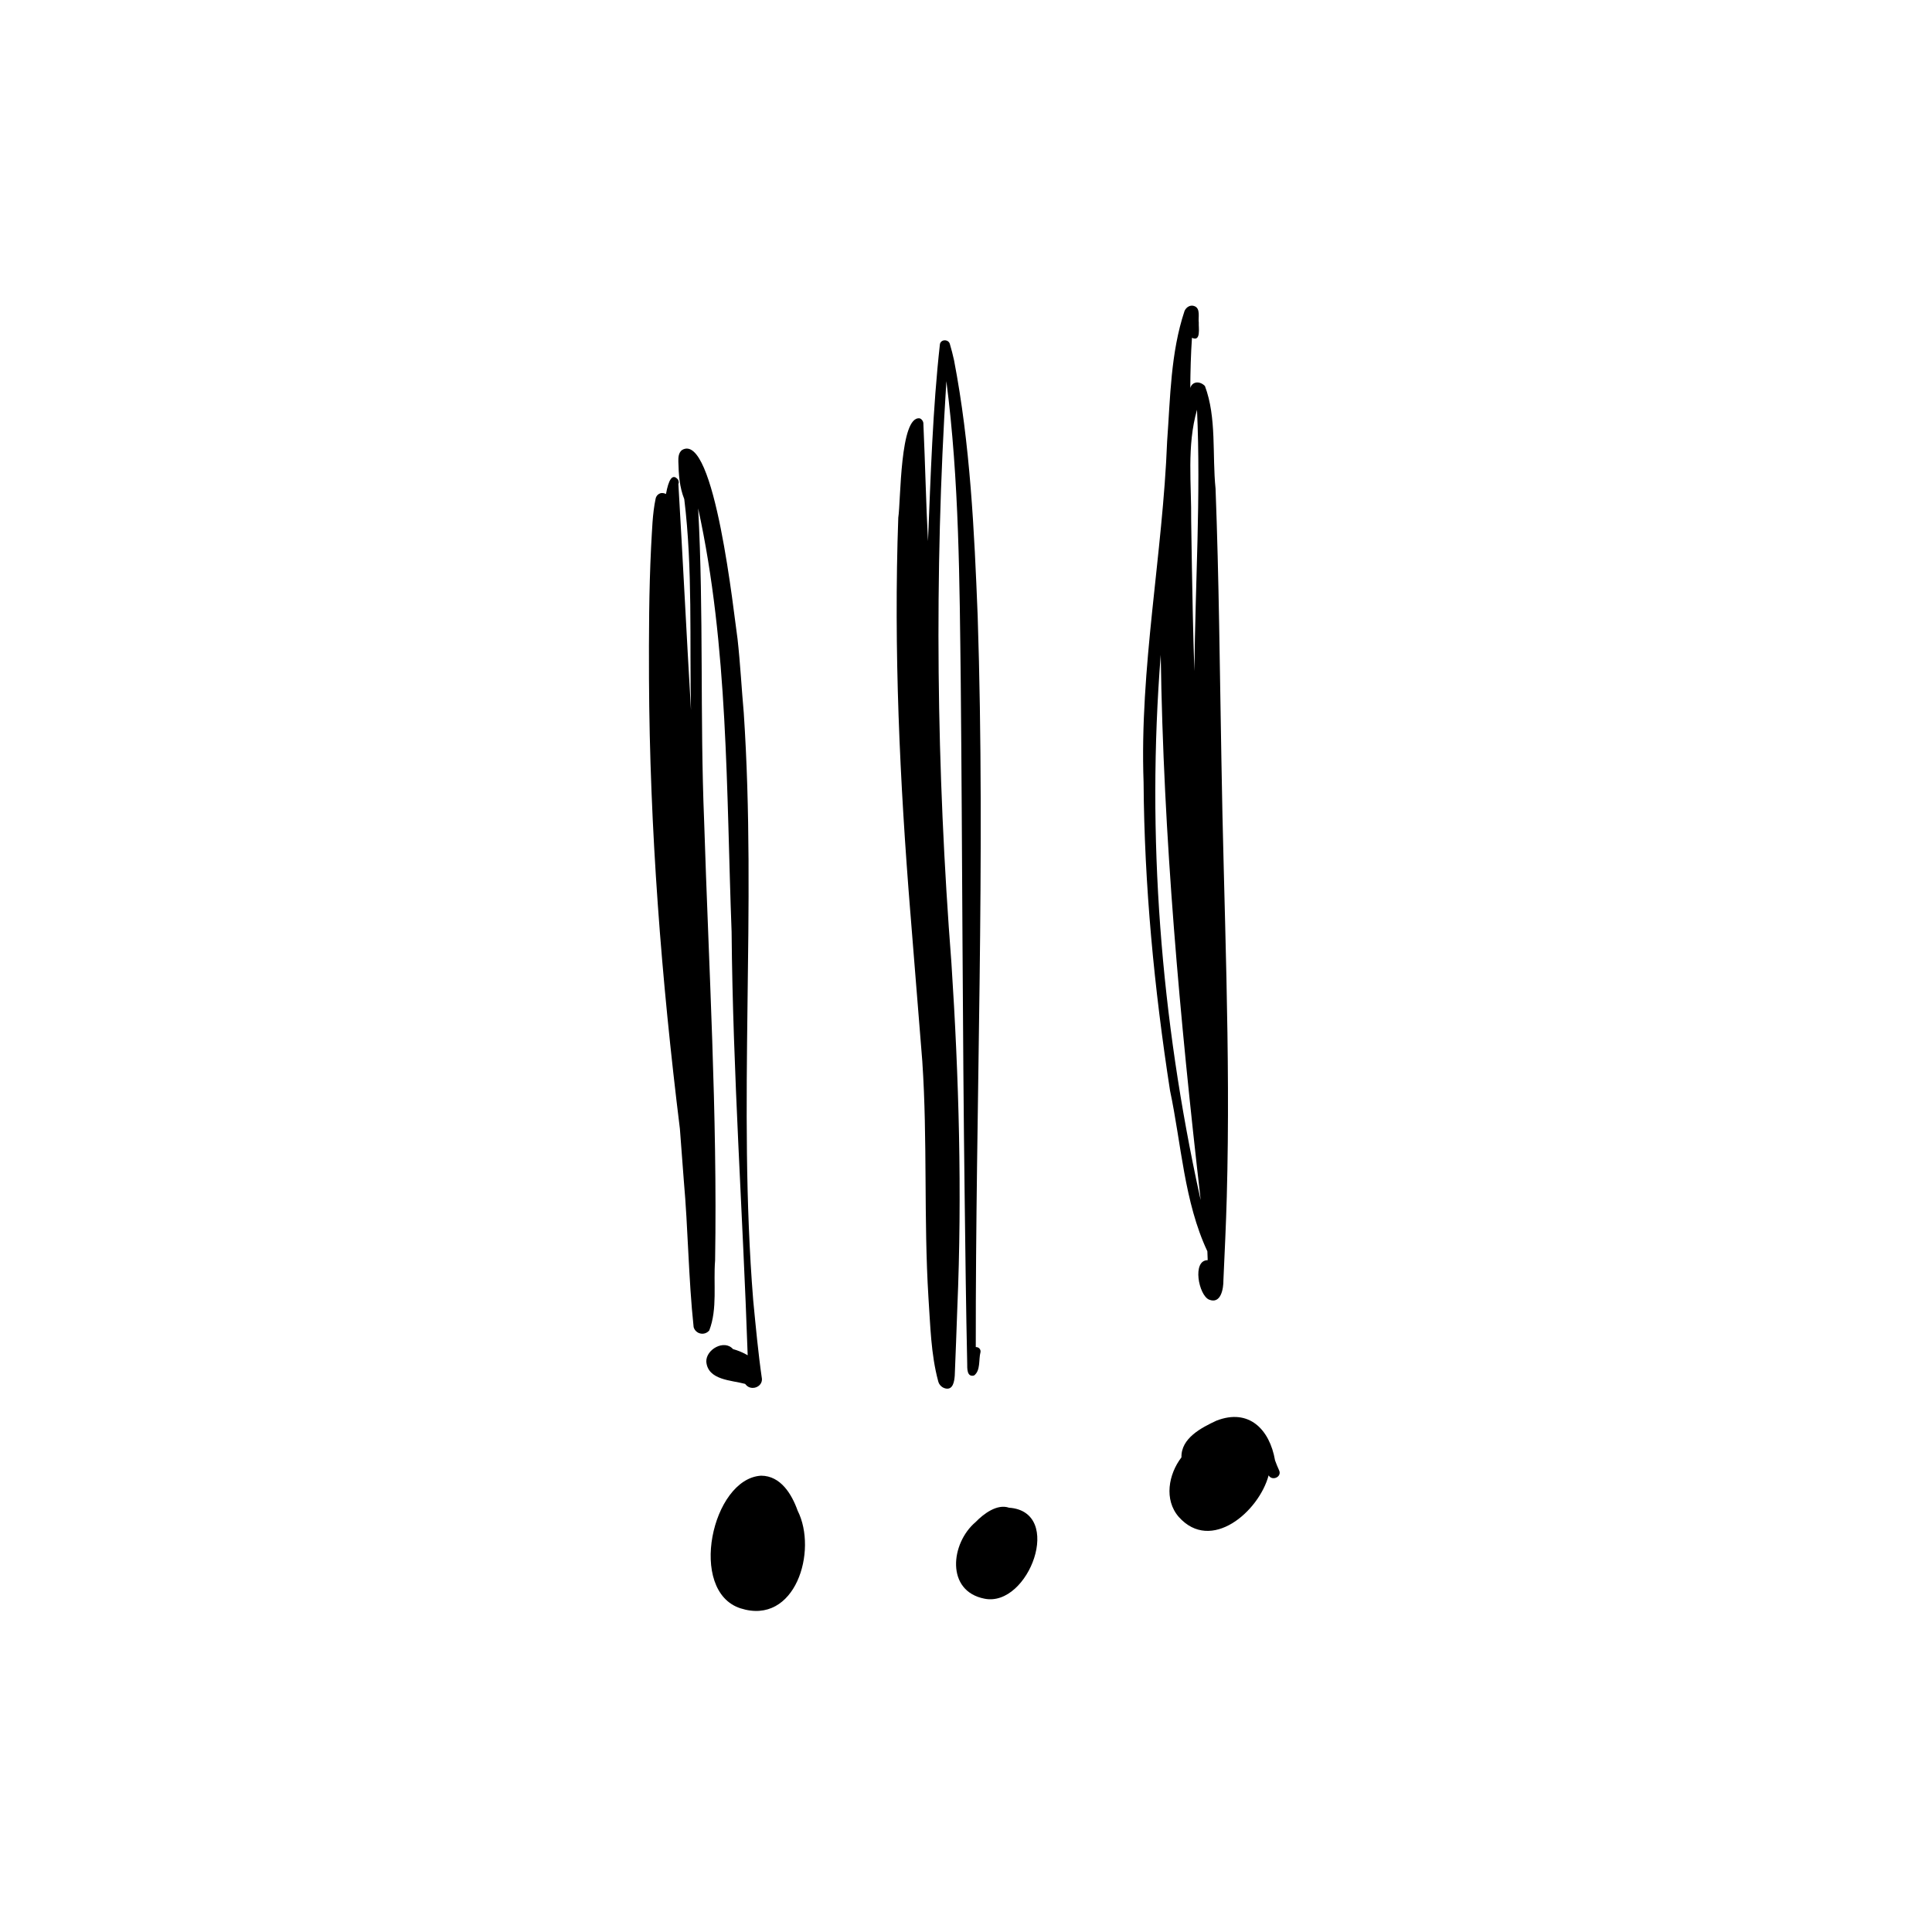 <svg xmlns="http://www.w3.org/2000/svg" xmlns:xlink="http://www.w3.org/1999/xlink" width="500" zoomAndPan="magnify" viewBox="0 0 375 375" height="500" preserveAspectRatio="xMidYMid meet" version="1.0"><defs><clipPath id="004c9eb238"><path d="M 125.906 59.07 L 248.906 59.07 L 248.906 313 L 125.906 313 Z M 125.906 59.07 " clip-rule="nonzero"/></clipPath></defs><g clip-path="url(#004c9eb238)"><path fill="#000000" d="M 144.746 262.848 C 144.871 262.918 145 262.988 145.125 263.059 C 144.188 235.656 142.246 208.316 142.004 180.871 C 140.965 153.434 141.398 125.621 135.512 98.684 C 136.602 118.891 135.848 139.164 136.672 159.387 C 137.566 187.793 139.266 216.207 138.801 244.637 C 138.438 249.117 139.293 254.023 137.668 258.238 C 137.457 258.488 137.199 258.668 136.891 258.777 C 136.582 258.883 136.27 258.902 135.949 258.832 C 135.633 258.766 135.355 258.617 135.117 258.395 C 134.879 258.168 134.719 257.898 134.633 257.586 C 133.625 248.117 133.562 238.527 132.723 229.098 C 132.469 225.762 132.215 222.426 131.965 219.086 C 128.383 190.078 126.098 160.91 125.969 131.691 C 125.941 123.176 125.957 114.664 126.379 106.156 C 126.574 103.027 126.613 99.789 127.27 96.727 C 127.414 96.211 127.746 95.875 128.258 95.719 C 128.613 95.664 128.949 95.719 129.266 95.887 C 129.754 93.191 130.484 91.77 131.598 93.082 C 131.711 93.324 131.832 93.652 131.672 93.922 C 132.539 108.551 133.254 123.191 134.117 137.82 C 133.832 124.219 134.469 110.379 132.816 96.879 C 131.887 94.559 131.73 92.078 131.668 89.598 C 131.648 88.793 131.691 87.879 132.383 87.344 C 138.734 83.598 142.469 119.465 143.16 124.039 C 143.691 128.793 143.941 133.668 144.363 138.363 C 146.898 176.316 143.148 214.477 146.199 252.402 C 146.691 257.469 147.164 262.633 147.891 267.637 C 147.977 269.23 145.84 270 144.809 268.816 C 144.742 268.75 144.68 268.684 144.625 268.609 C 141.941 267.883 137.406 267.898 137.094 264.316 C 137 261.934 140.574 259.914 142.277 261.859 C 143.141 262.094 143.961 262.426 144.746 262.848 Z M 147.734 286.43 C 138.18 286.98 133.434 308.852 143.734 312.176 C 154.391 315.582 158.754 301.016 154.824 293.223 C 153.684 290.027 151.543 286.449 147.734 286.43 Z M 179.023 206.082 C 179.023 206.086 179.023 206.086 179.023 206.09 C 179.023 206.086 179.023 206.082 179.023 206.082 Z M 184.672 186.945 C 181.754 149.336 181.305 111.641 183.691 73.984 C 186.188 93.281 186.246 112.922 186.48 132.391 C 186.801 165.855 186.809 199.309 187.246 232.777 C 187.379 243.391 187.5 254 187.734 264.609 C 187.738 265.559 187.637 267.363 189.07 266.98 C 190.363 266.012 189.922 263.902 190.316 262.441 C 190.336 262.312 190.328 262.184 190.289 262.059 C 190.246 261.938 190.184 261.828 190.094 261.73 C 190.004 261.637 189.898 261.566 189.773 261.523 C 189.652 261.477 189.527 261.461 189.398 261.473 C 189.344 214.164 191.312 166.844 189.766 119.543 C 189.105 102.953 188.324 86.266 185.176 69.91 C 184.953 68.848 184.664 67.801 184.363 66.758 C 184.102 65.832 182.664 65.801 182.441 66.777 C 181.027 79.449 180.652 92.273 180.121 105.043 C 179.73 97.469 179.574 89.887 179.23 82.309 C 179.242 82.07 179.18 81.852 179.055 81.648 C 178.926 81.445 178.754 81.297 178.535 81.203 C 174.637 80.621 174.863 97.215 174.355 100.477 C 173.434 126.094 174.648 151.73 176.707 177.27 C 176.703 177.219 176.699 177.172 176.699 177.121 C 177.102 182.125 177.5 187.094 177.91 192.23 C 177.906 192.16 177.898 192.09 177.895 192.02 C 177.906 192.188 177.922 192.355 177.934 192.527 C 177.93 192.457 177.922 192.383 177.918 192.312 C 178.289 196.918 178.641 201.391 179.027 206.098 C 179.023 206.07 179.023 206.082 179.023 206.09 C 180.047 221.309 179.273 236.617 180.211 251.863 C 180.586 257.285 180.68 262.82 182.102 268.094 C 182.191 268.457 182.371 268.766 182.637 269.02 C 182.906 269.277 183.223 269.441 183.586 269.512 C 184.996 269.781 185.23 268.094 185.316 267.023 C 185.5 262.621 185.66 258.23 185.816 253.82 C 186.766 231.523 186.129 209.211 184.672 186.945 Z M 195.848 292.645 C 193.543 291.848 190.918 293.824 189.355 295.441 C 184.516 299.539 183.523 308.852 191.117 310.309 C 199.699 311.996 206.609 293.379 195.848 292.645 Z M 227.102 211.684 C 224.035 191.895 222.109 171.887 221.969 151.855 C 221.168 129.648 225.684 107.707 226.539 85.66 C 227.164 77.137 227.207 68.504 229.914 60.367 C 230.242 59.605 231.074 59.078 231.891 59.441 C 233.055 59.934 232.539 61.625 232.684 62.637 C 232.613 63.578 233.172 66.414 231.359 65.566 C 231.133 68.801 231.059 72.074 231.031 75.301 C 231.445 73.961 232.953 73.949 233.879 74.93 C 236.18 81.074 235.27 88.301 235.938 94.84 C 236.602 112.371 236.754 129.926 237.074 147.465 C 237.512 175.754 238.898 204.047 238.117 232.332 C 237.969 237.707 237.707 243.082 237.465 248.457 C 237.484 250.141 236.98 253.191 234.672 252.254 C 232.645 251.383 231.355 244.594 234.414 244.598 C 234.395 244.02 234.371 243.445 234.348 242.871 C 229.84 233.273 229.297 222.02 227.102 211.684 Z M 231.207 101.18 C 231.277 107.164 231.41 113.141 231.52 119.117 C 231.59 122.836 231.711 126.547 231.832 130.258 C 231.988 113.41 233.109 96.332 232.34 79.531 C 230.324 86.598 231.277 93.922 231.207 101.18 Z M 232.867 232.121 C 232.93 232.391 232.992 232.664 233.055 232.934 C 229.016 197.746 225.805 162.496 225.297 127.117 C 222.52 162.316 225.309 197.68 232.867 232.121 Z M 248.266 285.375 C 247.977 284.754 247.723 284.102 247.484 283.457 C 246.449 277.457 242.422 273.289 236.102 275.754 C 233.172 277.121 229.215 279.164 229.32 282.867 C 226.805 286.152 225.895 291.098 228.801 294.438 C 235.074 301.469 244.367 293.379 246.238 286.367 C 246.926 287.539 248.883 286.668 248.266 285.375 Z M 248.266 285.375 " fill-opacity="1" fill-rule="nonzero"/></g></svg>